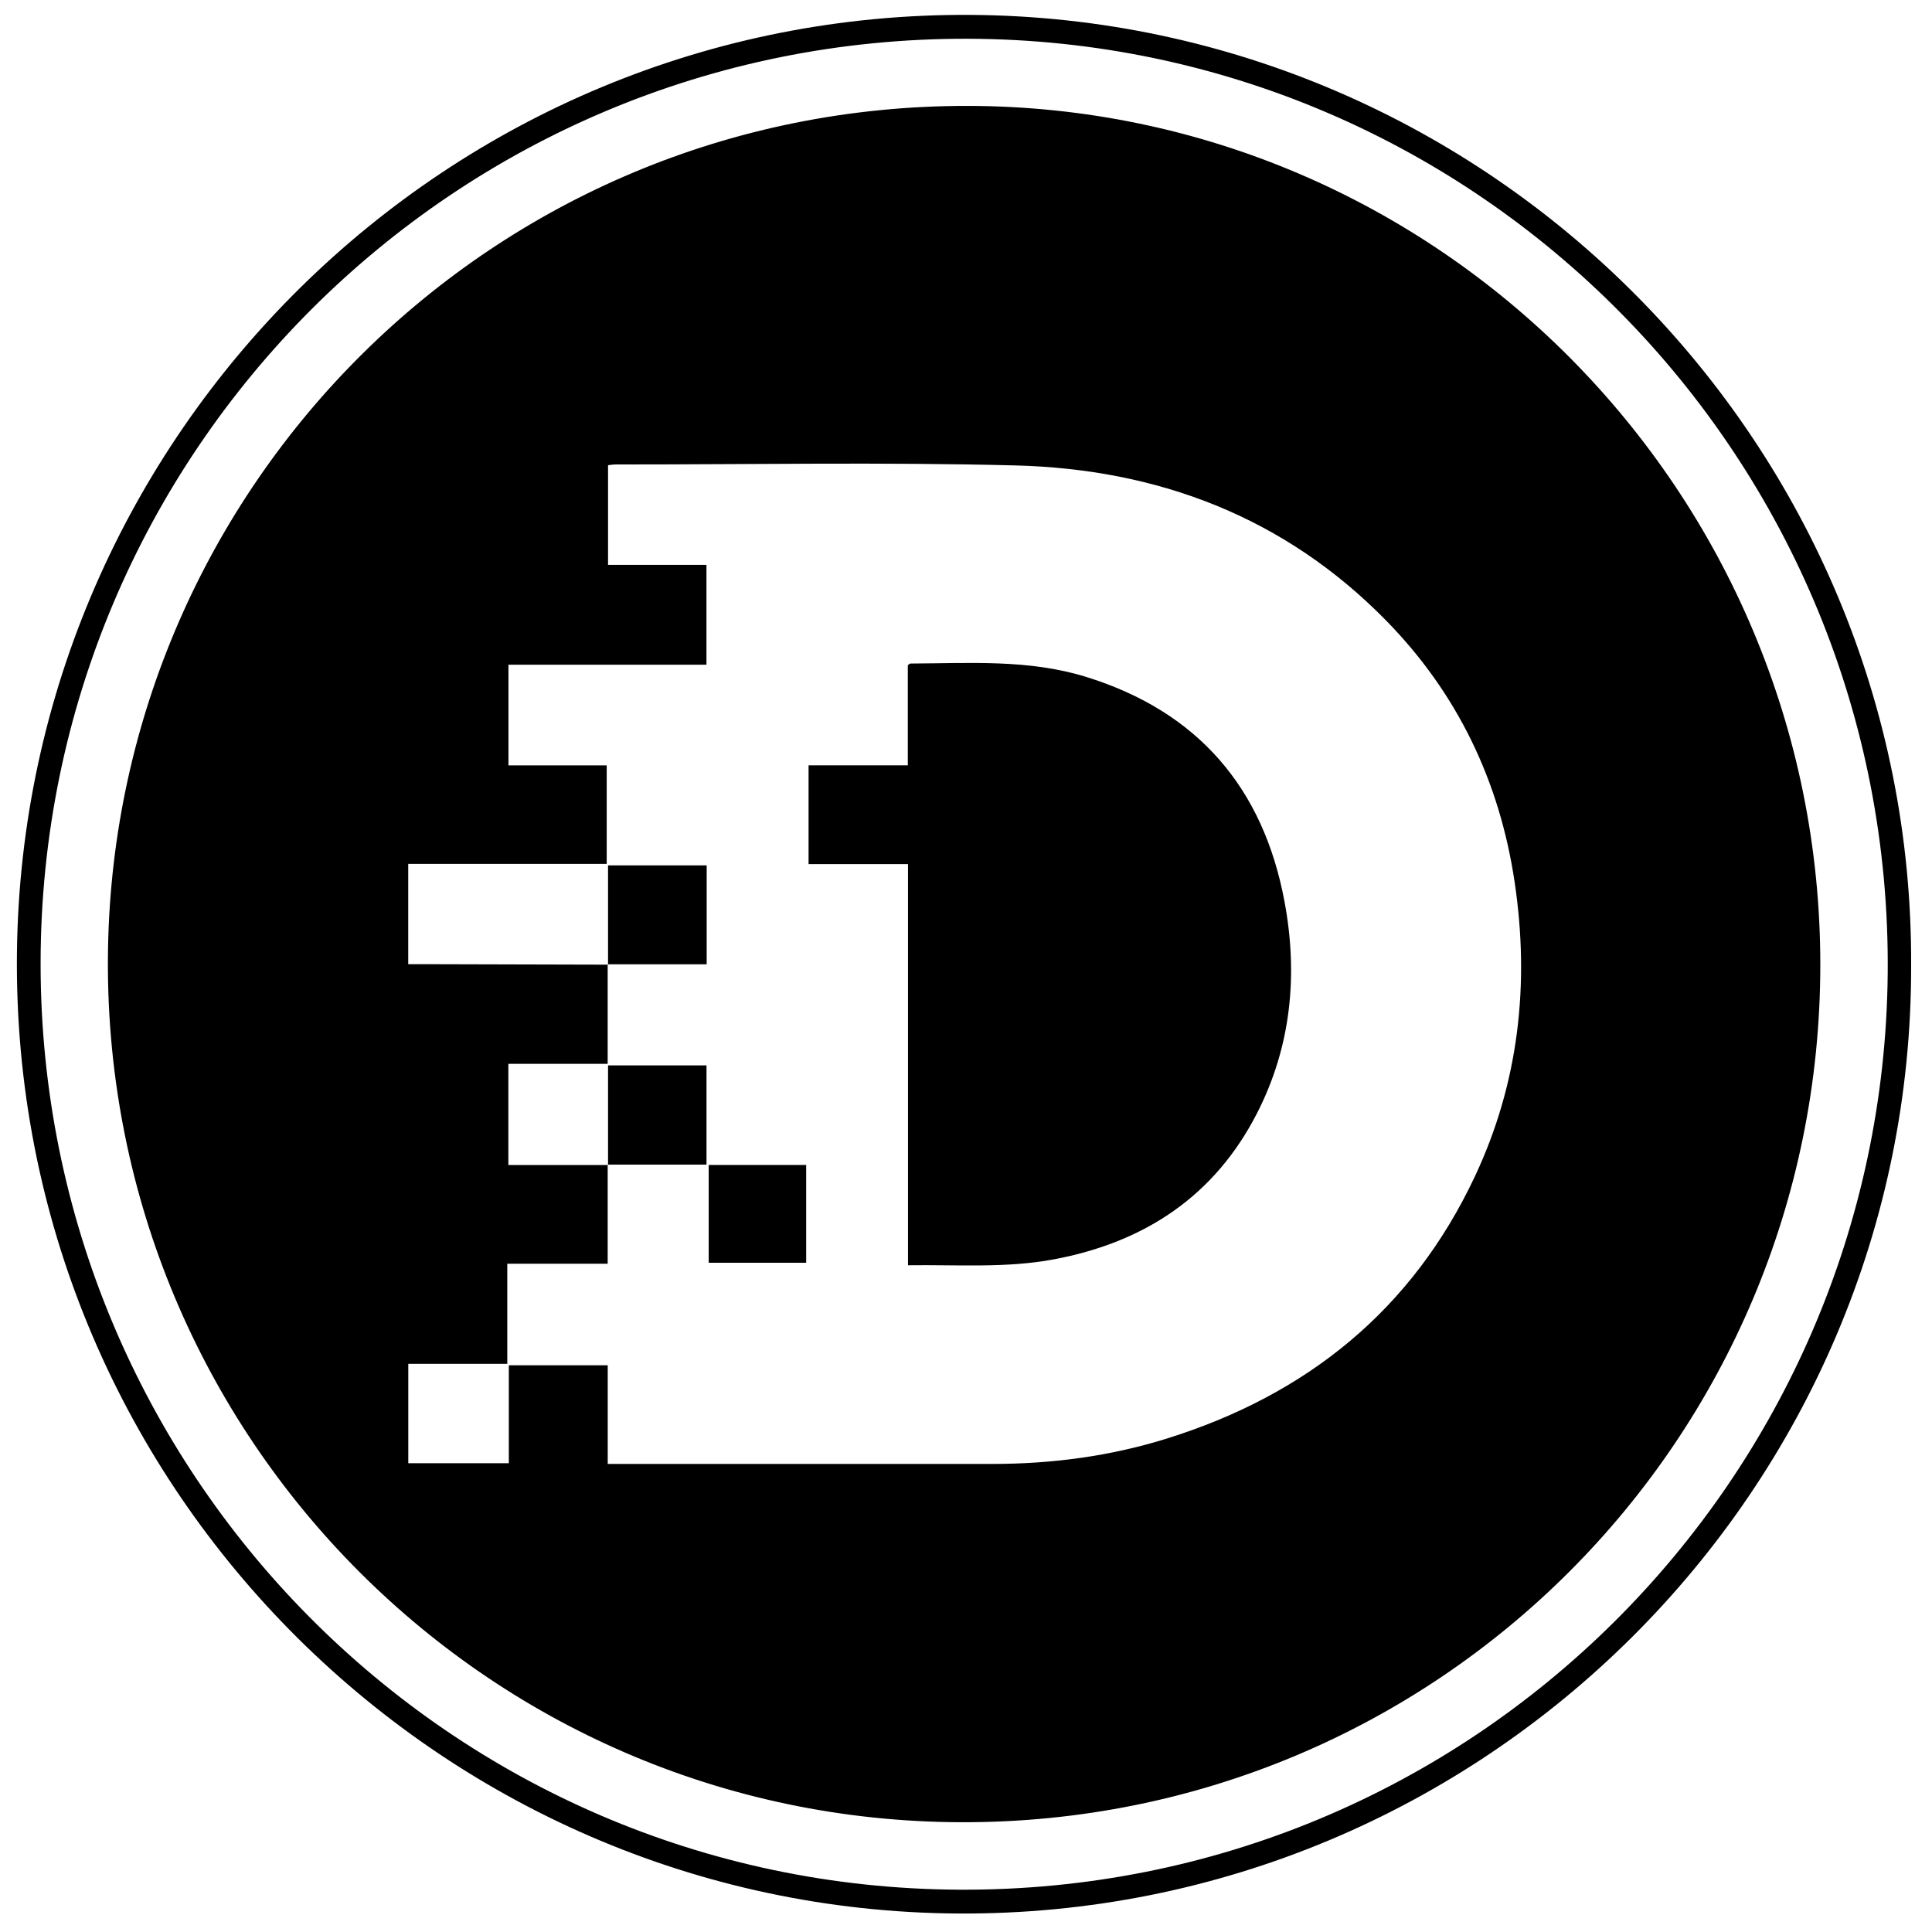 <?xml version="1.0" encoding="iso-8859-1"?>
<!-- Generator: Adobe Illustrator 19.0.0, SVG Export Plug-In . SVG Version: 6.00 Build 0)  -->
<svg version="1.1" id="Layer_1" xmlns="http://www.w3.org/2000/svg" x="0px"
     y="0px"
     viewBox="0 0 500 500" enable-background="new 0 0 500 500" xml:space="preserve">
<path d="M494.6,249.789c0.334,135.452-110.53,246.273-246.695,245.425C113.171,494.375,2.811,383.458,4.385,246.544
	C5.927,112.431,115.834,2.867,251.427,3.858C385.642,4.84,495.154,114.765,494.6,249.789z M10.508,249.41
	c0.002,131.63,105.908,238.978,237.741,239.641c132.718,0.668,239.034-106.297,240.289-237.075
	c1.279-133.328-105.8-241.619-238.129-241.947C117.763,9.699,10.508,116.993,10.508,249.41z M471.095,249.638
	c0,122.879-99.255,222.216-222.215,221.952C125.164,471.323,25.86,369.656,27.955,245.606c2.024-119.8,99.498-218.369,222.499-218.2
	C372.105,27.574,471.095,127.209,471.095,249.638z M157.361,301.501l-0.094-0.096c0,8.497,0,16.995,0,25.655
	c-8.89,0-17.24,0-25.982,0c0,8.646,0,17.131,0,25.9c-8.808,0-17.227,0-25.621,0c0,8.792,0,17.286,0,25.721
	c8.704,0,17.206,0,26.019,0c0-8.582,0-16.983,0-25.343c8.633,0,16.949,0,25.595,0c0,8.585,0,16.98,0,25.529c1.409,0,2.49,0,3.571,0
	c32.013,0,64.027,0.002,96.04-0.001c15.363-0.002,30.461-1.998,45.132-6.583c36.164-11.301,63.437-33.249,79.689-67.849
	c11.375-24.218,14.202-49.781,10.281-76.123c-3.889-26.129-14.822-48.939-33.356-67.809c-26.278-26.755-58.998-39.105-95.864-40.049
	c-34.446-0.881-68.932-0.234-103.4-0.249c-0.692,0-1.383,0.124-2.009,0.185c0,8.645,0,17.069,0,25.805c8.575,0,16.984,0,25.469,0
	c0,8.709,0,17.101,0,25.84c-17.225,0-34.254,0-51.245,0c0,8.835,0,17.318,0,26.046c8.591,0,16.93,0,25.429,0
	c0,8.561,0,16.872,0,25.499c-17.227,0-34.283,0-51.366,0c0,8.81,0,17.303,0,25.952c1.72,0,3.255-0.003,4.789,0.001
	c15.641,0.041,31.281,0.083,46.922,0.125l-0.094-0.096c0,8.495,0,16.99,0,25.759c-8.844,0-17.237,0-25.703,0
	c0,8.826,0,17.371,0,26.181C140.319,301.501,148.84,301.501,157.361,301.501z M209.259,198.067c0,8.635,0,16.947,0,25.559
	c8.596,0,17.013,0,25.729,0c0,34.721,0,69.143,0,103.823c12.819-0.173,25.372,0.795,37.788-1.537
	c23.438-4.401,41.591-16.356,52.587-37.901c8.836-17.312,10.588-35.837,7.066-54.692c-5.499-29.446-22.444-49.194-51.355-58.145
	c-14.883-4.608-30.218-3.512-45.464-3.451c-0.148,0.001-0.296,0.177-0.668,0.415c0,8.38,0,16.902,0,25.928
	C226.133,198.067,217.727,198.067,209.259,198.067z M157.267,249.56c8.508-0.002,17.016-0.002,25.622-0.002
	c0-8.819,0-17.137,0-25.602c-8.535,0-16.929,0-25.528,0c0,8.664,0,17.183,0,25.701C157.361,249.658,157.268,249.562,157.267,249.56z
	 M157.267,301.403c8.504-0.002,17.009-0.002,25.575-0.002c0-8.887,0-17.281,0-25.684c-8.575,0-16.961,0-25.48,0
	c0,8.735,0,17.259,0,25.783C157.361,301.501,157.268,301.405,157.267,301.403z M183.412,326.797c8.51,0,16.887,0,25.226,0
	c0-8.551,0-16.873,0-25.308c-8.431,0-16.675,0-25.226,0C183.412,310.051,183.412,318.383,183.412,326.797z"/>
</svg>
